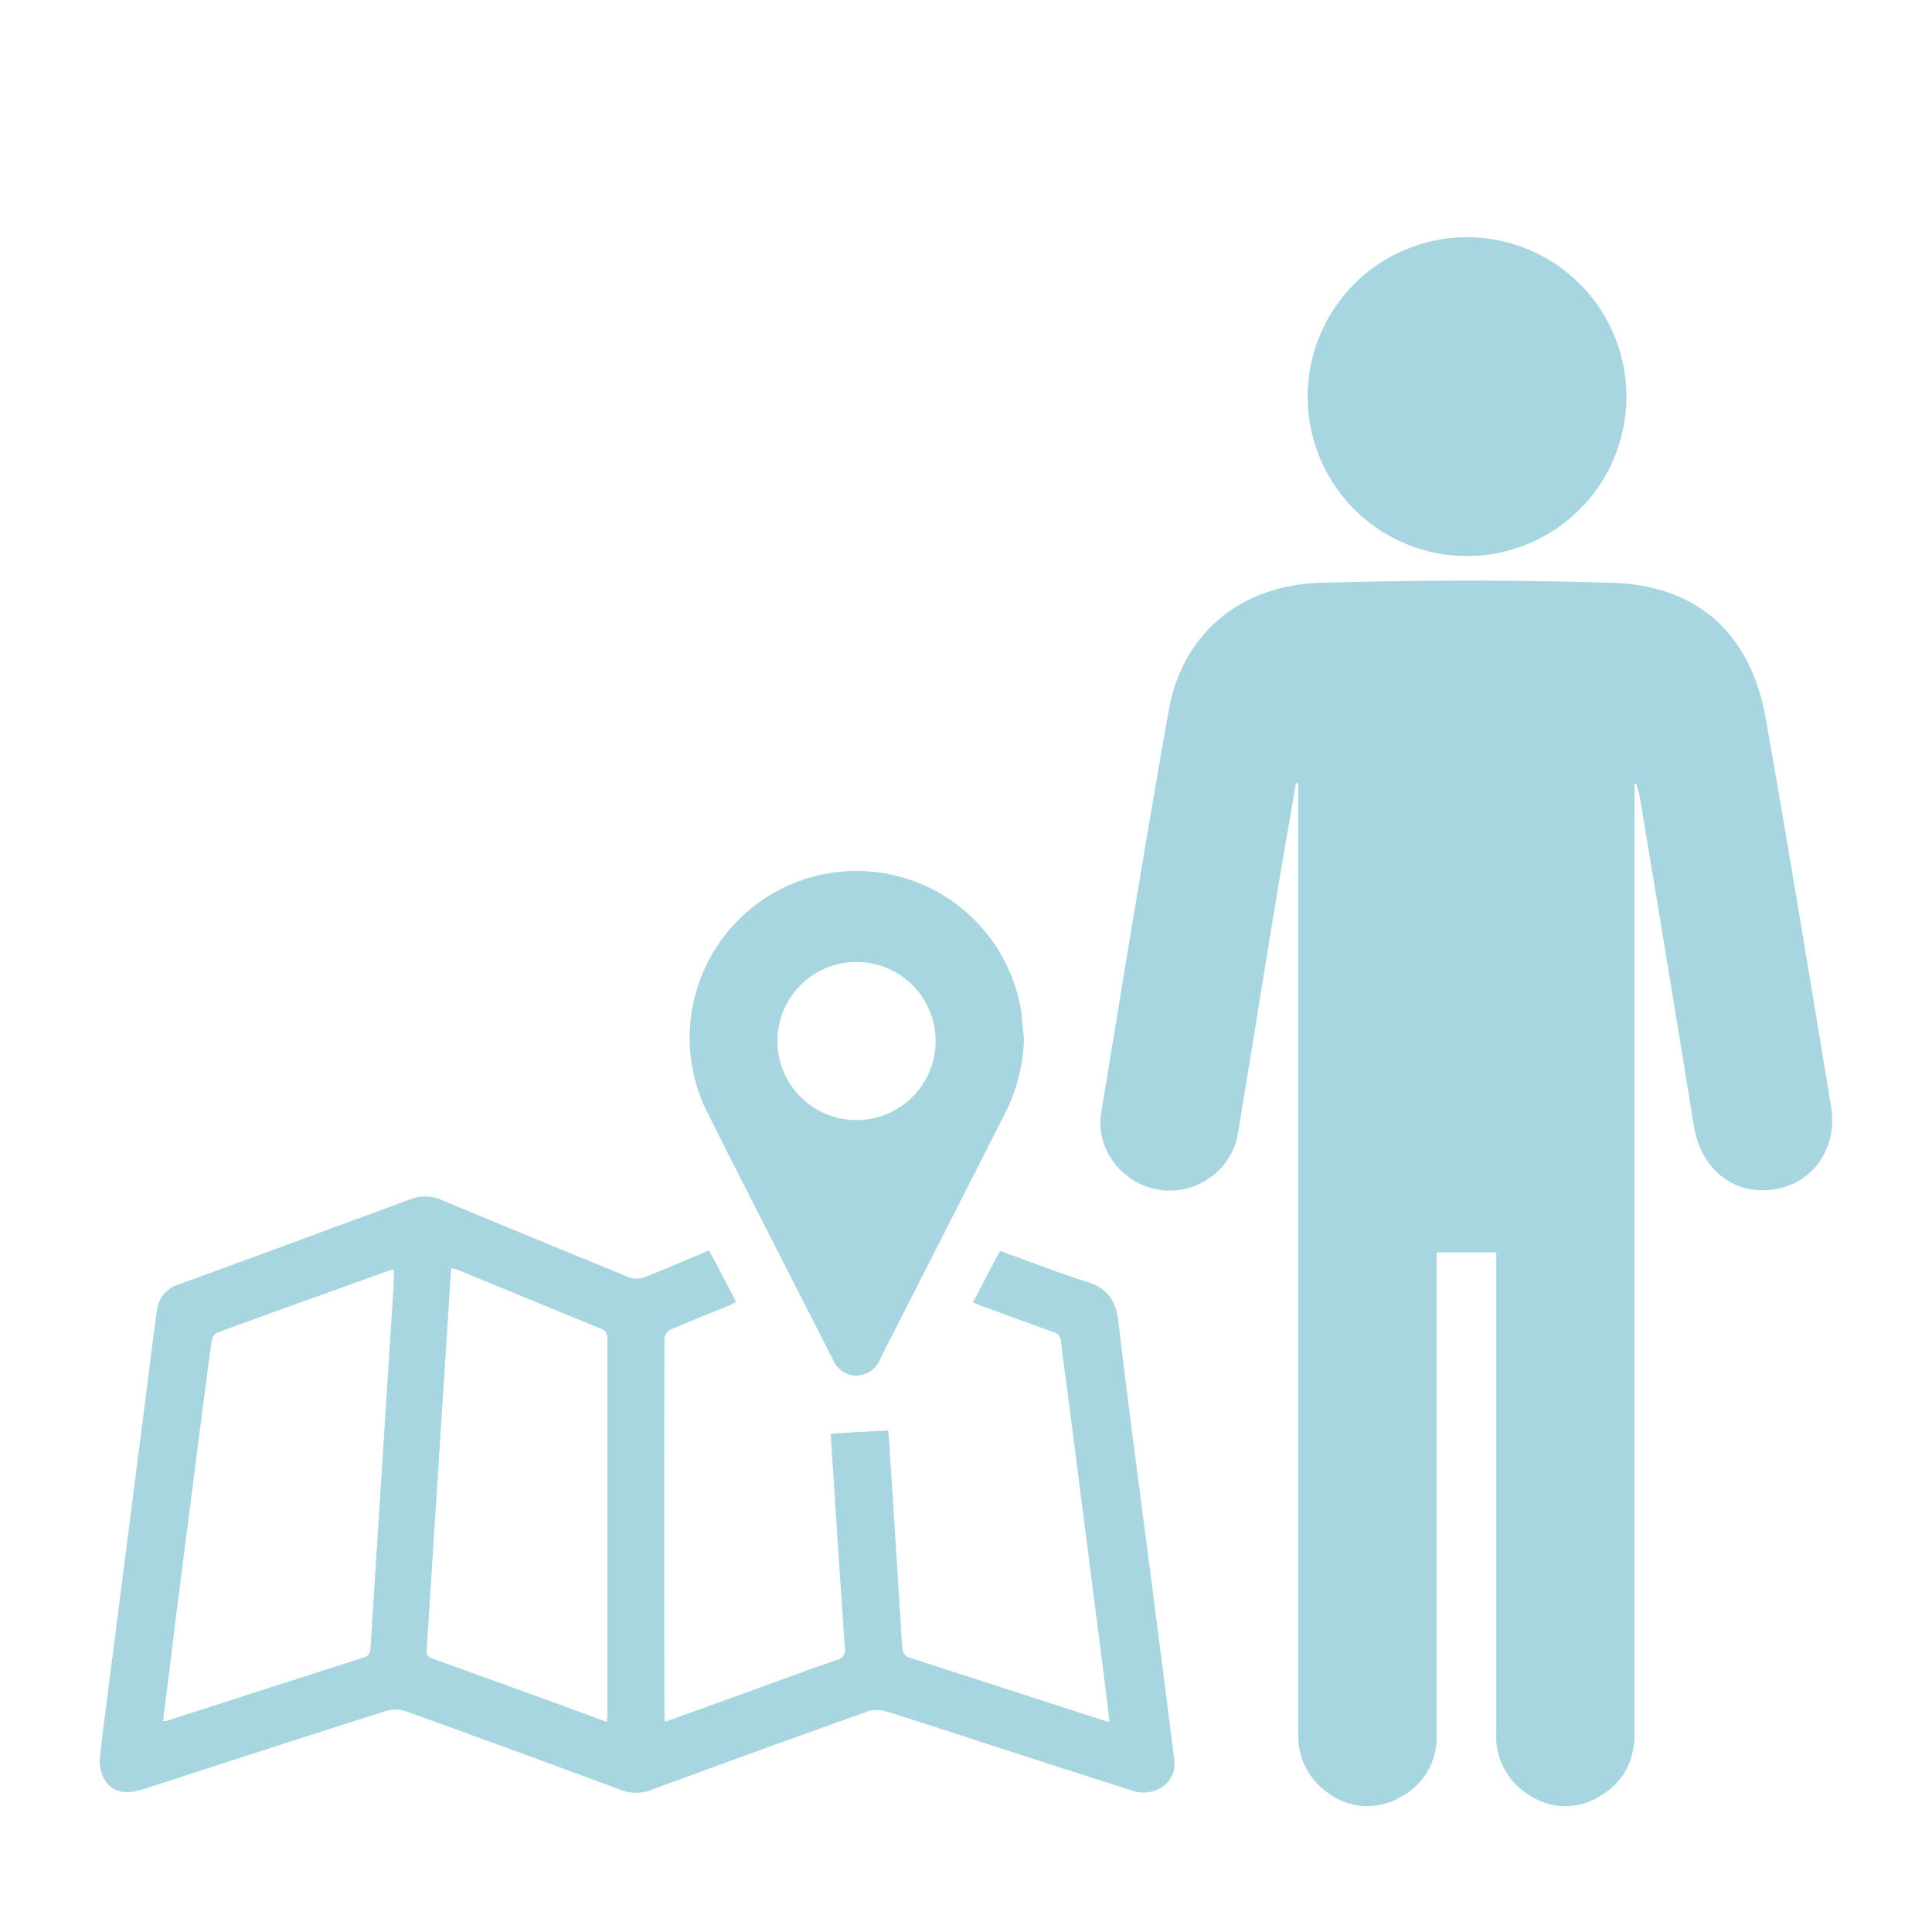<svg id="Layer_1" data-name="Layer 1" xmlns="http://www.w3.org/2000/svg" viewBox="0 0 300 300"><defs><style>.cls-1{fill:#a7d5e0;}</style></defs><g id="oUj1vt.tif"><path class="cls-1" d="M103.26,267.37l13.84-5c4.26-1.54,8.51-3.11,12.79-4.6a1.61,1.61,0,0,0,1.3-2c-.78-11-1.48-21.95-2.19-32.93,0-.14,0-.29,0-.23l8.85-.49a2.65,2.65,0,0,1,.15.67q.93,14.47,1.85,29c.09,1.48.13,3,.32,4.42a1.59,1.59,0,0,0,.83,1.12q15.45,5,30.94,10s.09,0,.33-.06c-.27-2.26-.53-4.53-.82-6.81q-2.78-21.72-5.57-43.43c-.37-2.89-.81-5.77-1.11-8.66a1.59,1.59,0,0,0-1.24-1.55c-3.67-1.29-7.32-2.65-11-4-.45-.17-.89-.36-1.45-.58,1.42-2.71,2.78-5.32,4.19-8,4.56,1.63,9,3.38,13.54,4.81,3.17,1,4.48,2.91,4.86,6.19,1.39,11.95,3,23.87,4.55,35.81,1.39,10.81,2.8,21.62,4.14,32.43.4,3.21-3,5.68-6.37,4.62q-11.78-3.75-23.5-7.57c-5-1.61-9.92-3.26-14.92-4.79a4.72,4.72,0,0,0-2.81,0q-16.83,6-33.63,12.19a6.57,6.57,0,0,1-4.74,0Q79.72,271.74,63,265.72a5,5,0,0,0-3-.06c-12.63,4-25.23,8.12-37.84,12.19-2.88.93-5,.37-6.13-1.91a5.71,5.71,0,0,1-.51-3.11c.75-6.51,1.62-13,2.45-19.52l4-31.25c.8-6.22,1.56-12.43,2.4-18.64a4.78,4.78,0,0,1,3.46-4c8.8-3.19,17.58-6.45,26.36-9.69,3.14-1.16,6.3-2.29,9.43-3.48a6.43,6.43,0,0,1,5,.1q14.53,6.06,29.1,12a3.4,3.4,0,0,0,2.31,0c3.35-1.31,6.65-2.75,10.08-4.19,1.39,2.64,2.75,5.25,4.19,8-.44.23-.81.44-1.19.6-3,1.23-6,2.41-9,3.7a1.85,1.85,0,0,0-.94,1.35q-.06,29.53,0,59.08A4.86,4.86,0,0,0,103.26,267.37Zm-77.95-.13a2.48,2.48,0,0,0,.5,0c10.22-3.29,20.44-6.6,30.67-9.86.84-.27,1-.73,1.05-1.5Q59.26,228.7,61,201.52c.1-1.45.14-2.9.2-4.34a2,2,0,0,0-.46,0c-9,3.24-18,6.46-27,9.75a1.85,1.85,0,0,0-.87,1.28c-.62,4.39-1.18,8.8-1.75,13.2q-2,15.62-4,31.25C26.55,257.47,25.94,262.3,25.31,267.24Zm68.93.14c0-.48.07-.72.07-1q0-29.24,0-58.48a1.49,1.49,0,0,0-1.1-1.62c-7.31-3-14.59-6-21.88-9-.38-.15-.79-.26-1.19-.39a1.86,1.86,0,0,0-.11.43q-1.89,29.47-3.78,58.94c-.07,1,.48,1.13,1.15,1.37l17,6.14Z"/><path class="cls-1" d="M159,161.21A26.88,26.88,0,0,1,156,173q-9.7,19.1-19.42,38.2a3.91,3.91,0,0,1-7.21,0c-6.46-12.74-13-25.43-19.41-38.21a25.9,25.9,0,1,1,48.63-15.79C158.73,158.56,158.82,159.89,159,161.21ZM133,149.37a12.28,12.28,0,1,0,0,24.56,12.28,12.28,0,1,0,0-24.56Z"/></g><g id="SpL81s.tif"><path class="cls-1" d="M253.81,121.76v2.66q0,72.33,0,144.68c0,4.37-1.72,7.73-5.47,9.86a10.06,10.06,0,0,1-11-.3,10.54,10.54,0,0,1-5-9.41q0-35.85,0-71.72v-3.06h-9.27v3.1q0,35.87,0,71.72a10.38,10.38,0,0,1-5.63,9.77,10.07,10.07,0,0,1-11-.5,10.71,10.71,0,0,1-4.84-9.5q0-72.21,0-144.43v-3l-.38,0c-1,6-2.09,12.06-3.08,18.09-2,12.15-3.93,24.31-5.94,36.46a10.74,10.74,0,0,1-12.31,8.55c-5.6-.91-9.82-6.32-8.91-11.85,3.42-20.87,6.82-41.75,10.5-62.57,2.09-11.79,11-19.44,23.57-19.81,15.11-.44,30.26-.46,45.37,0,13.19.4,21.44,7.95,23.75,21,3.55,20.1,6.85,40.24,10.16,60.37,1.06,6.41-2.82,11.87-8.8,12.82-6.27,1-11.42-3.15-12.5-9.82q-4.14-25.57-8.41-51.12a18.82,18.82,0,0,0-.57-2.08Z"/><path class="cls-1" d="M227.84,36.84a24.75,24.75,0,1,1-24.79,24.69A24.75,24.75,0,0,1,227.84,36.84Z"/></g></svg>